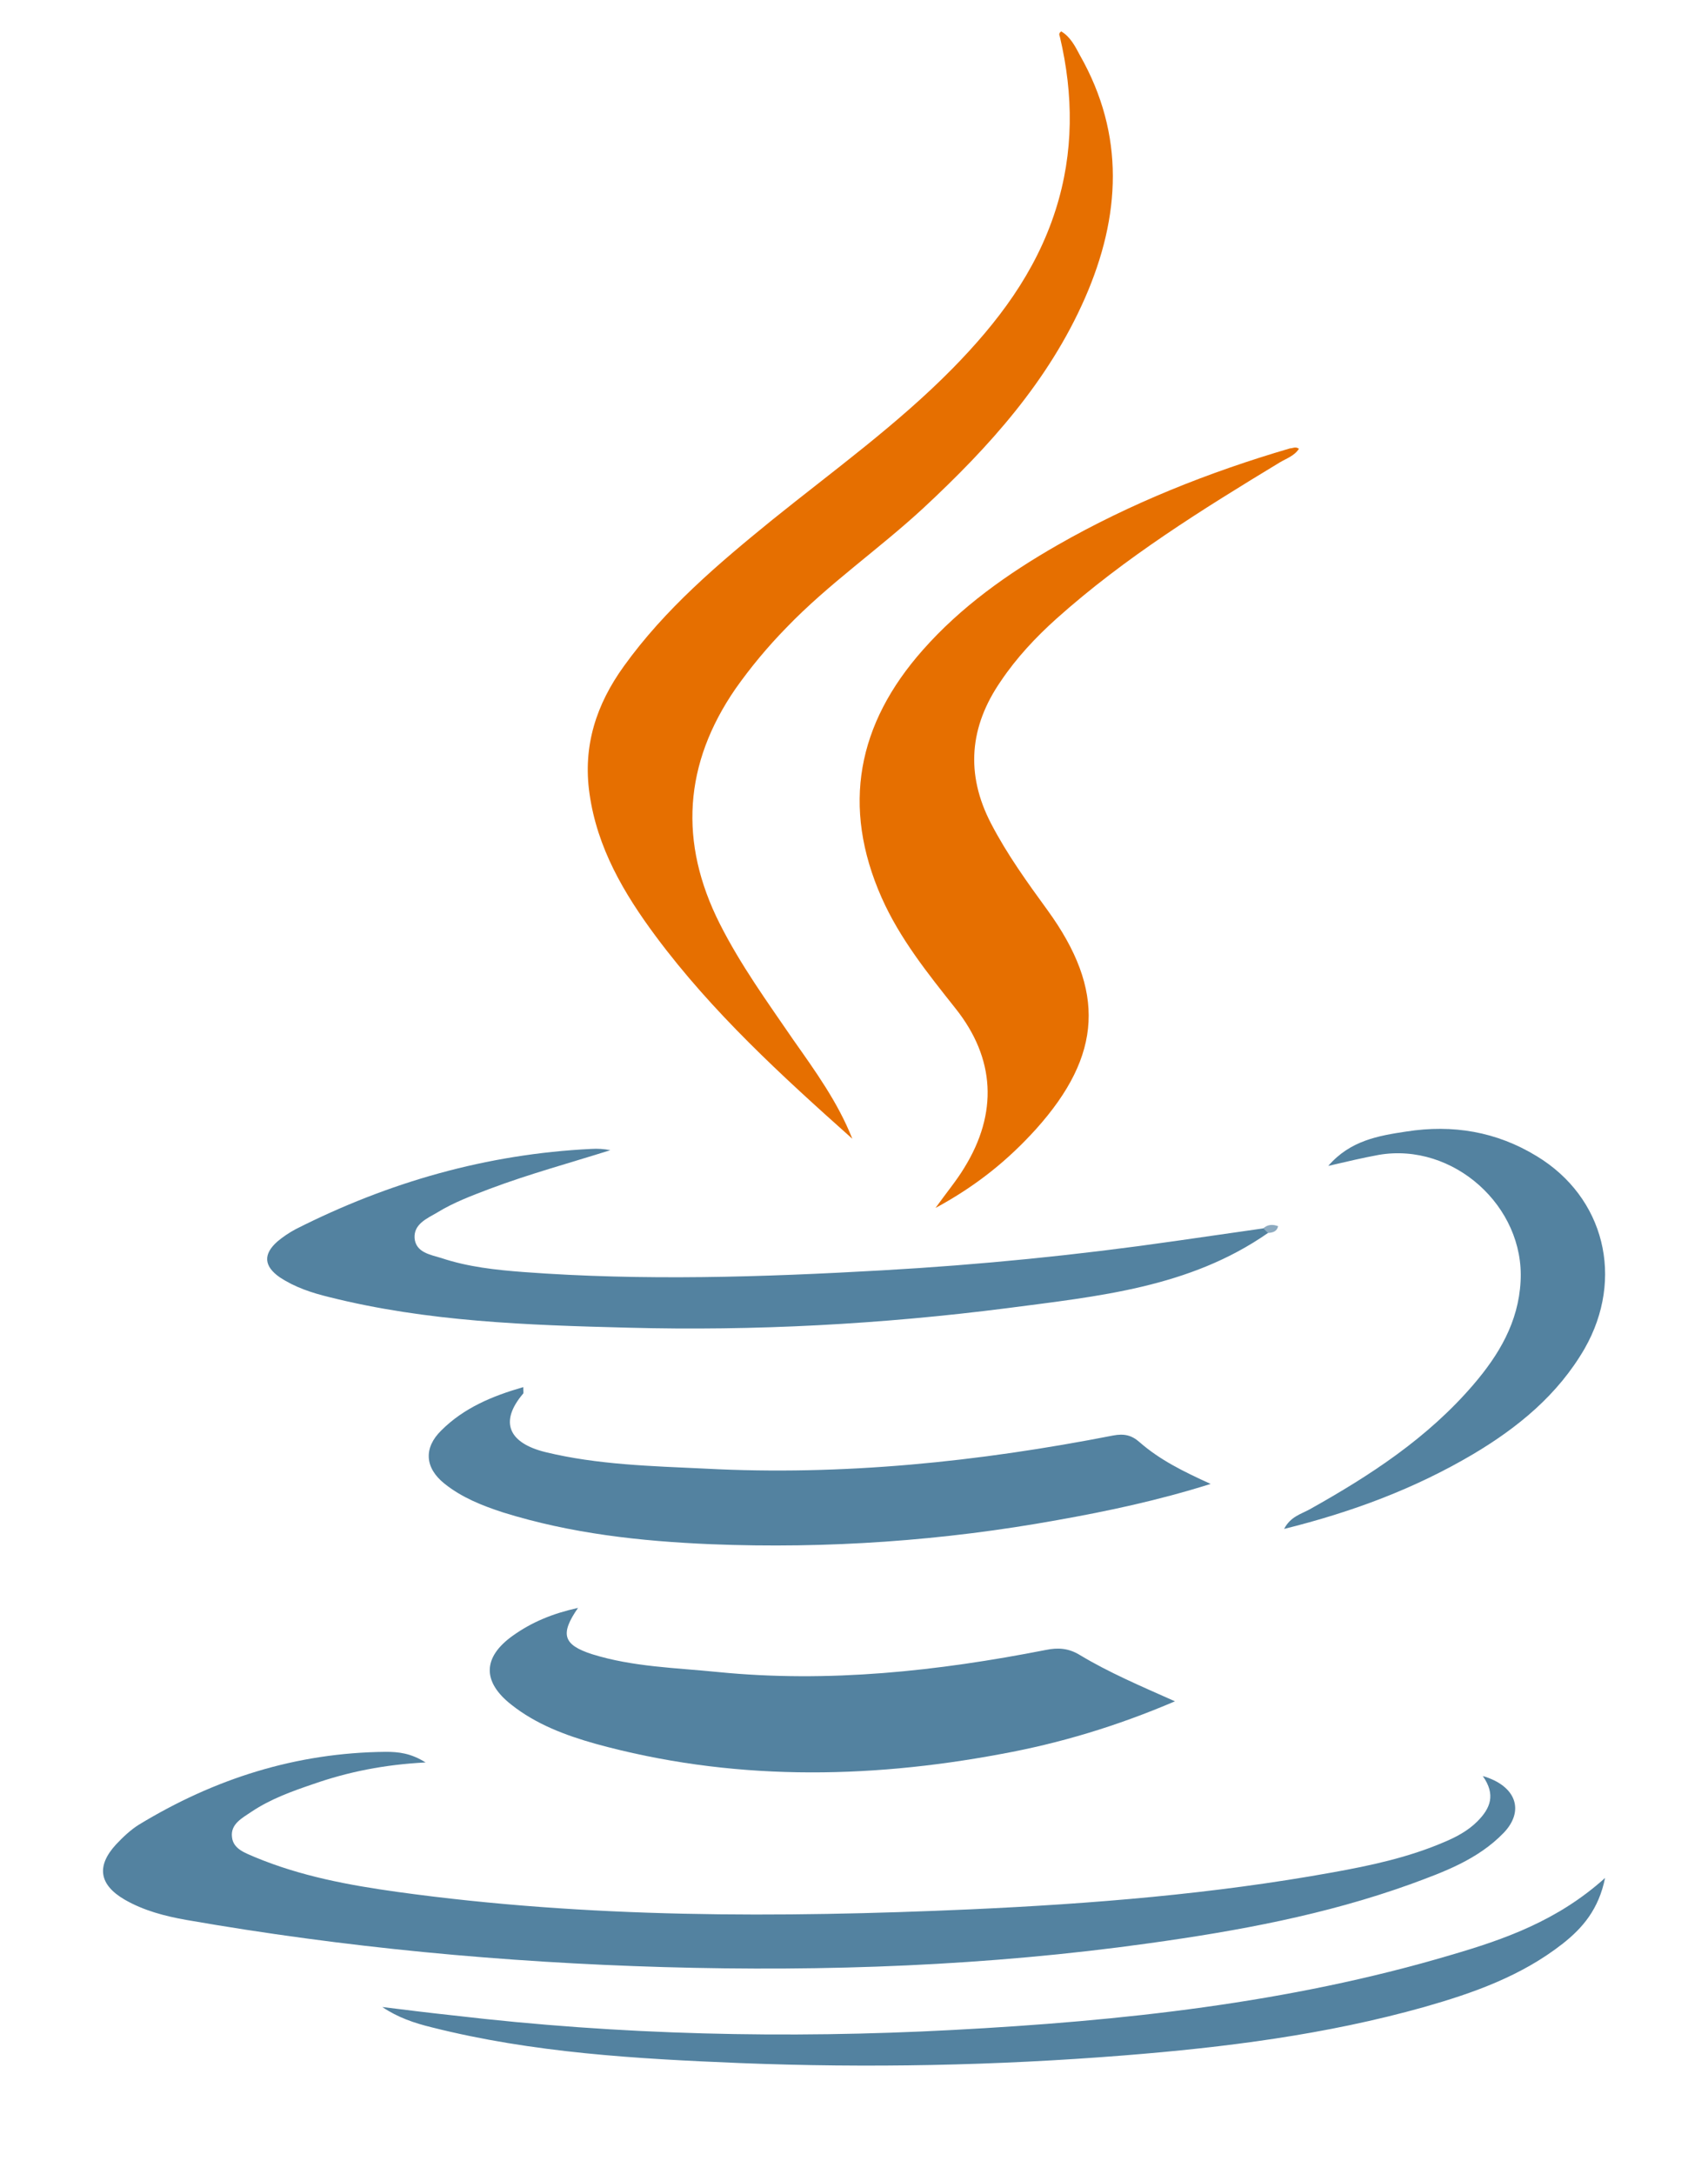 <?xml version="1.0" encoding="utf-8"?>
<!-- Generator: Adobe Illustrator 26.3.1, SVG Export Plug-In . SVG Version: 6.00 Build 0)  -->
<svg version="1.1" id="Layer_1" height="2800" width="2200" xmlns="http://www.w3.org/2000/svg" xmlns:xlink="http://www.w3.org/1999/xlink" x="0px" y="0px"
	 viewBox="0 0 379 512" style="enable-background:new 0 0 379 512;" xml:space="preserve">
<style type="text/css">
	.st0{fill:#E66F00;}
	.st1{fill:#5382A0;}
	.st2{fill:#8CAAC0;}
</style>
<path class="st0" d="M189.1,268.2c-16.6-14.8-33-29.8-46.3-47.7c-7.5-10.1-13.8-20.8-15.6-33.6c-1.6-11.2,1.6-21,8.1-30
	c9.7-13.5,22.2-24.1,35-34.5c14.4-11.6,29.4-22.4,42.4-35.6C223.3,76,232.3,64.2,237,49.4c4.3-13.5,4.2-27.1,1-40.7
	c-0.1-0.4-0.4-0.8,0.3-1.3c2.1,1.2,3.3,3.5,4.4,5.6c10.7,18.8,9.6,38,1.2,57.2c-8.6,19.6-22.6,35.1-38.1,49.5
	c-10.5,9.7-22.3,17.8-32.2,28.1c-4.4,4.5-8.4,9.3-12,14.4c-12.2,17.7-13.4,36.2-3.7,55.4c4.9,9.7,11.2,18.4,17.3,27.3
	C180.4,252.3,185.7,259.6,189.1,268.2z"/>
<path class="st1" d="M337.6,418.3c7.9,2.3,9.9,8.2,4.9,13.4c-6.1,6.3-14.1,9.2-22,12.1c-20,7.2-40.7,11-61.6,13.9
	c-37.9,5.3-76,6.7-114.2,5.6c-37.7-1.1-75.2-4.6-112.4-11.1c-5.1-0.9-10.1-2.2-14.6-4.8c-6-3.5-6.7-7.9-2-13
	c1.6-1.7,3.4-3.4,5.3-4.6c17.9-10.9,37.1-17,58.2-17.2c3,0,5.9,0.3,9.4,2.5c-9.7,0.5-18.2,2.2-26.5,5.1c-5,1.7-10,3.5-14.5,6.5
	c-2.2,1.5-5,2.9-4.6,6c0.3,2.8,3.1,3.7,5.4,4.7c10.8,4.5,22.1,6.6,33.6,8.2c44.8,6.2,89.8,6.1,134.9,4.1c28.6-1.3,57.1-3.6,85.3-8.7
	c8.9-1.6,17.8-3.5,26.2-7.1c2.9-1.2,5.7-2.7,7.9-4.9C339.4,425.9,340.7,422.7,337.6,418.3z"/>
<path class="st0" d="M294.3,105.7c-1.1,1.7-3,2.3-4.5,3.2c-18.3,11.1-36.5,22.4-52.6,36.8c-4.9,4.4-9.4,9.2-13.1,14.7
	c-7.4,10.7-8.4,21.9-2.3,33.6c3.8,7.3,8.5,13.8,13.3,20.4c13.7,18.9,12.9,34.1-2.7,51.5c-6.5,7.2-13.9,13.3-23.7,18.6
	c2.8-3.9,5-6.5,6.8-9.5c7.9-12.8,7.3-25.7-2.1-37.5c-6.5-8.2-13.1-16.4-17.4-26.1c-9.5-21.5-5.7-40.9,9.7-58.3
	c9-10.2,20-18,31.7-24.7c17.3-9.9,35.7-17.2,54.8-22.8C292.8,105.6,293.5,105.1,294.3,105.7z"/>
<path class="st1" d="M265.1,400.7c-13.8,5.9-27.2,9.9-40.9,12.4c-32,6-64,6.3-95.6-2.4c-7.1-2-14-4.6-19.8-9.2
	c-6.9-5.4-6.8-11.2,0.4-16.3c4.5-3.2,9.4-5.2,15.3-6.5c-4.3,6.2-3.5,8.7,3.3,10.9c9.6,3,19.7,3.2,29.6,4.2
	c26.1,2.6,51.8-0.2,77.3-5.2c2.9-0.6,5.4-0.4,8,1.2C249.5,393.9,257,397.1,265.1,400.7z"/>
<path class="st1" d="M287,290.4c-18.5,12.9-40.1,14.9-61.4,17.7c-29.7,3.8-59.5,5.4-89.4,4.6c-23.6-0.6-47.2-1.4-70.3-7.2
	c-4.1-1-8.1-2.3-11.7-4.7c-3.7-2.6-3.9-5.4-0.5-8.4c1.3-1.1,2.8-2.1,4.3-2.9c21.9-11.1,45-17.7,69.6-18.9c1.5-0.1,3,0,4.5,0.3
	c-9.5,3-19.1,5.6-28.4,9.1c-4.2,1.6-8.5,3.2-12.4,5.6c-2.4,1.4-5.5,2.7-5.3,6c0.3,3.4,3.7,3.9,6.3,4.7c6.3,2.1,12.8,2.8,19.4,3.3
	c28.1,2.1,56.3,1.2,84.4-0.4c23.1-1.3,46.1-3.6,69-6.9c7-1,13.9-2,20.9-3C286.9,289.1,287.2,289.5,287,290.4z"/>
<path class="st1" d="M273.5,349.5c-12.4,3.9-24.2,6.4-36,8.5c-27,4.9-54.3,6.8-81.7,5.7c-16.6-0.7-33-2.5-49-7.5
	c-4.9-1.6-9.7-3.5-13.8-6.8c-4.6-3.7-4.9-8.4-0.7-12.5c5.3-5.3,12-8.1,19.3-10.2c0,1,0.1,1.3,0,1.5c-5.8,6.8-3.3,11.7,5.2,13.8
	c12.3,3,25.1,3.3,37.7,3.9c32.3,1.7,64.3-1.6,96-7.8c2.6-0.5,4.4-0.1,6.3,1.6C261.5,343.8,266.9,346.5,273.5,349.5z"/>
<path class="st1" d="M366.4,442.3c-1.5,7.4-5.3,11.8-10,15.5c-9.7,7.6-21,11.6-32.6,14.9c-23.1,6.5-46.8,9.5-70.7,11.4
	c-30.1,2.4-60.3,3-90.5,1.8c-24.4-1-48.7-2.4-72.5-8.4c-4.1-1-8-2.3-11.7-4.8c5.6,0.7,11.3,1.4,16.9,2c39.1,4.6,78.3,5.5,117.6,3.4
	c39.5-2.1,78.9-6.3,117-17.6C342.6,456.8,355.2,452.4,366.4,442.3z"/>
<path class="st1" d="M290.8,360.1c1.5-2.9,4-3.5,6-4.6c14.3-8,27.8-16.8,38.6-29.4c6-7,10.6-14.7,11.1-24.3
	c1-17.7-15.9-32.8-33.4-29.8c-3.8,0.7-7.6,1.6-11.9,2.6c5.2-6,11.8-7.1,18.4-8.1c10.9-1.7,21.2,0,30.7,5.8
	c16,9.7,20.7,28.8,11.3,45.3c-6.3,10.9-15.7,18.6-26.3,24.9C321.6,350.6,306.9,356.1,290.8,360.1z"/>
<path class="st2" d="M287,290.4c-0.4-0.4-0.7-0.7-1.1-1.1c1-0.9,2.2-1,3.5-0.5C289.1,290.1,288.1,290.3,287,290.4z"/>
</svg>
